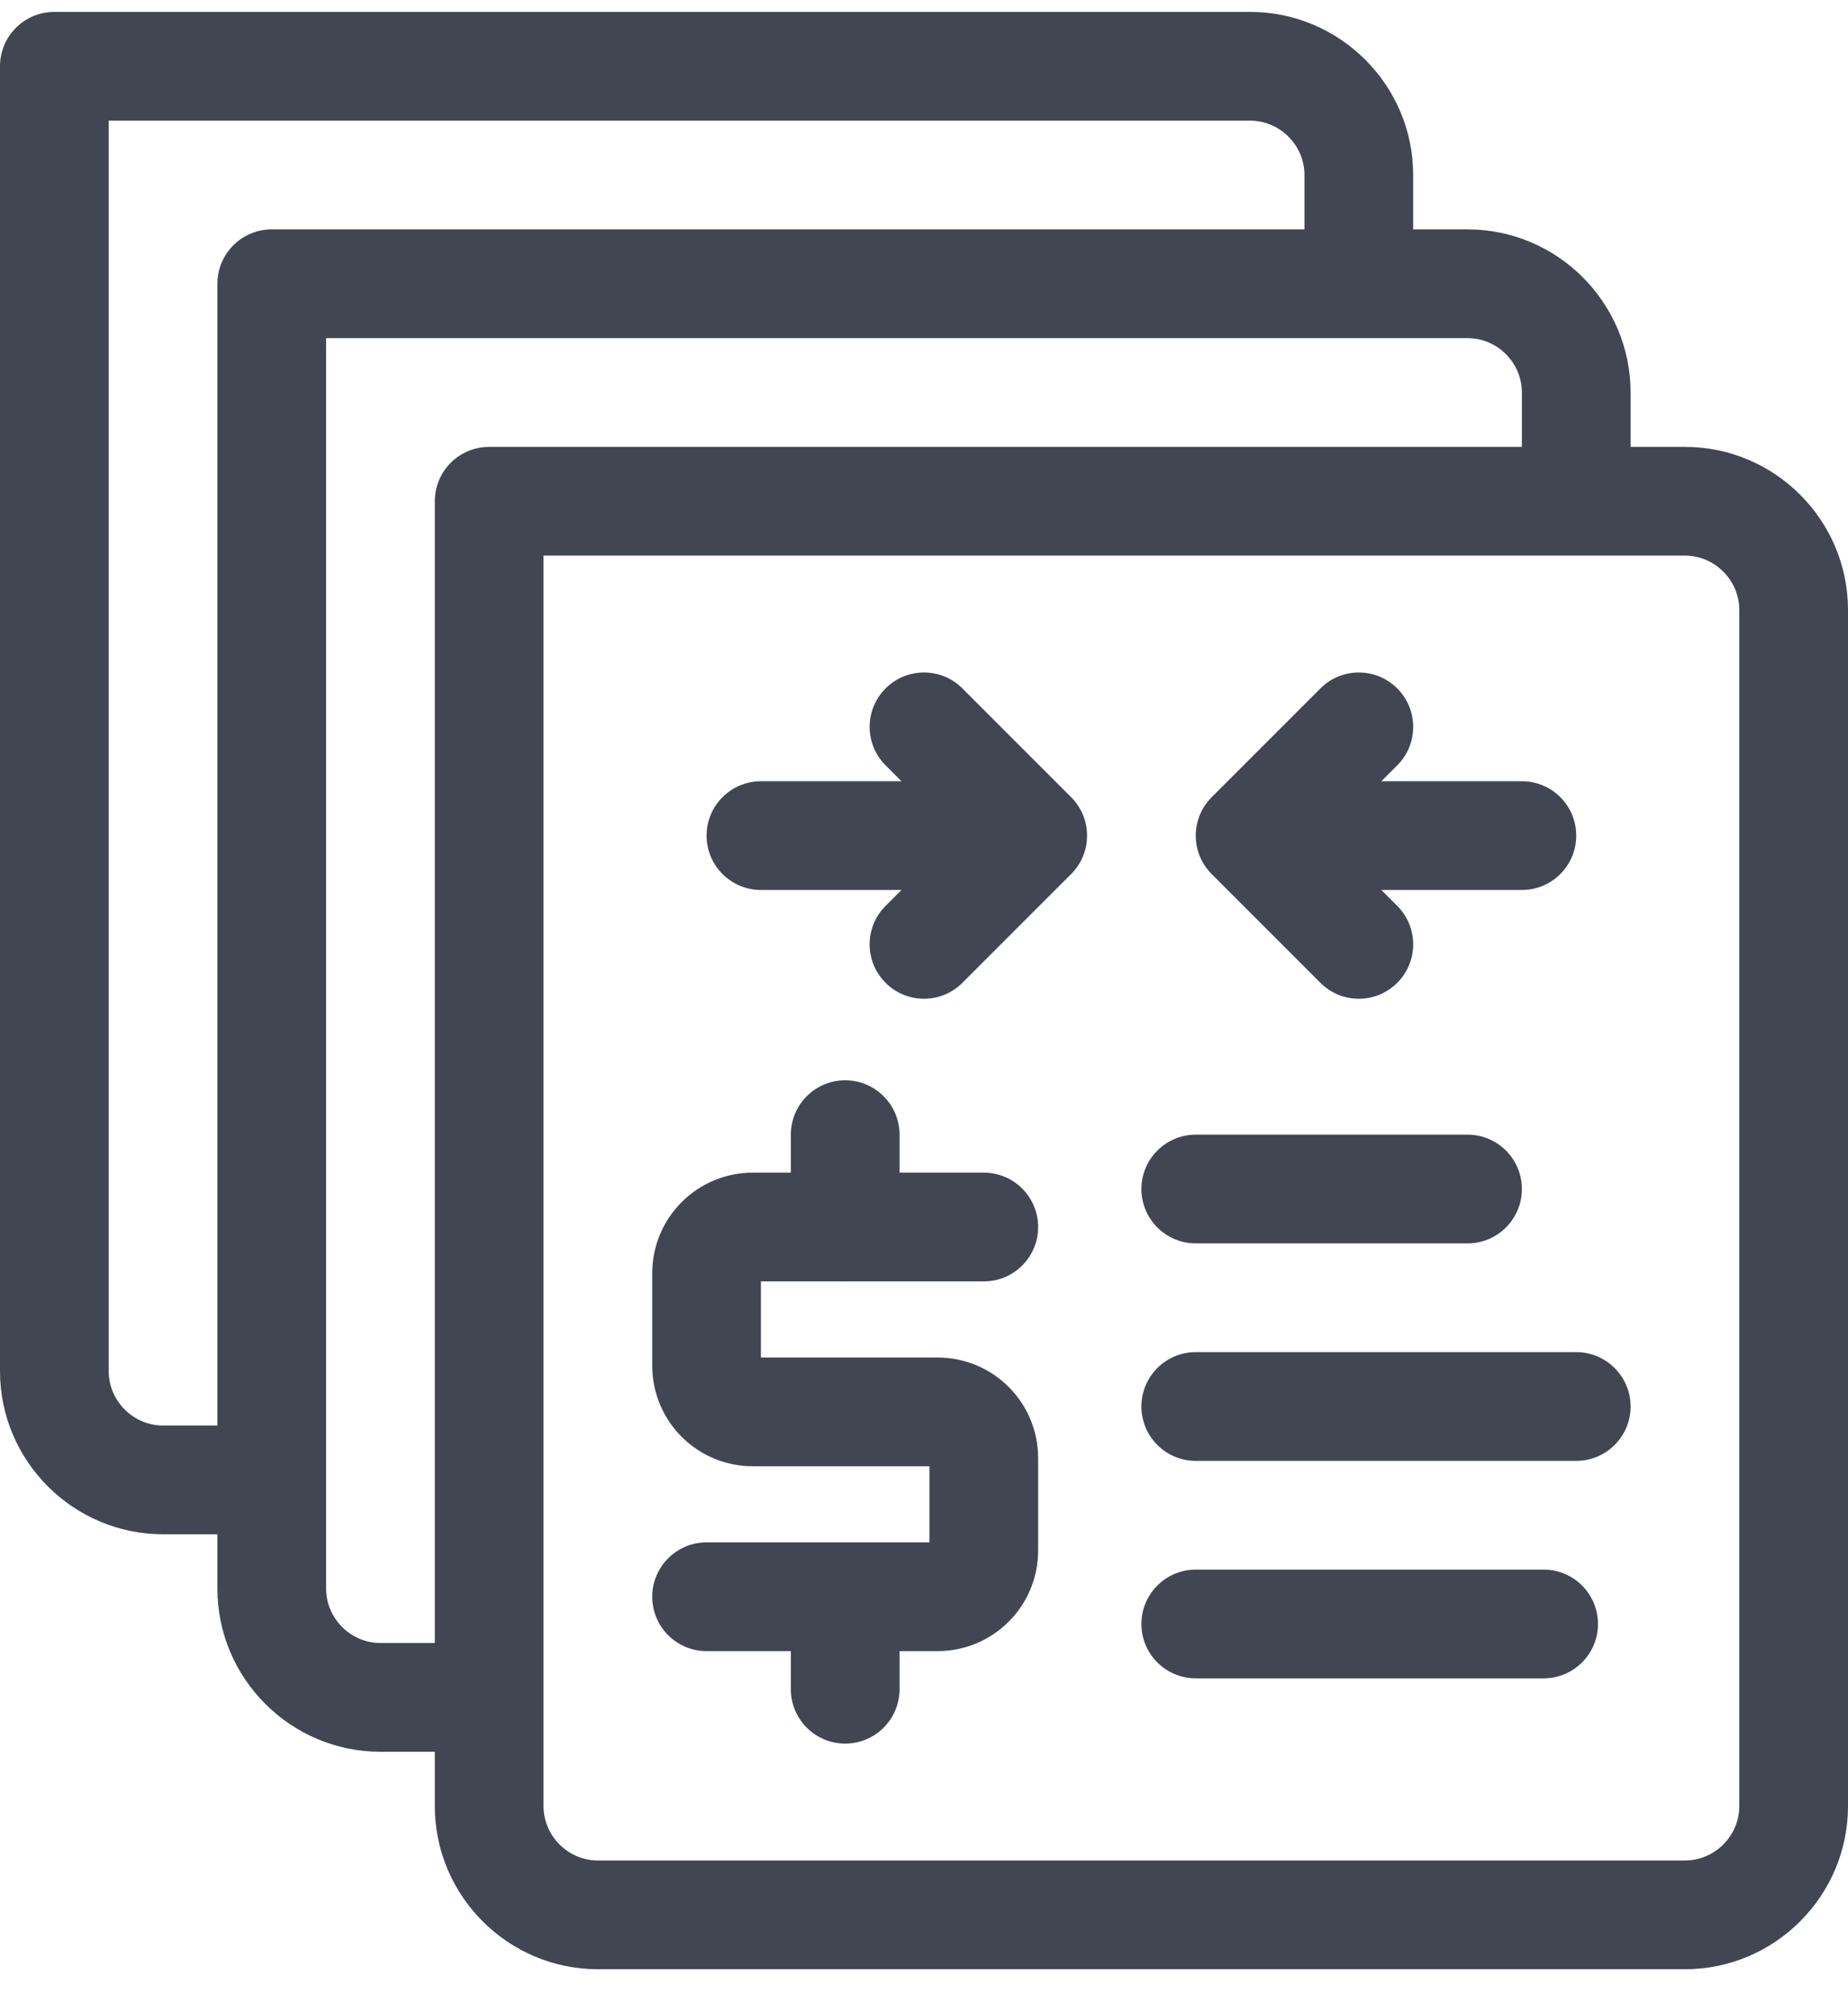 <svg width="34" height="37" viewBox="0 0 34 37" fill="none" xmlns="http://www.w3.org/2000/svg">
<path fill-rule="evenodd" clip-rule="evenodd" d="M0 1.219C0 0.666 0.448 0.219 1 0.219H23C24.652 0.219 26 1.566 26 3.219V4.219H27C28.652 4.219 30 5.566 30 7.219V8.219H31C32.652 8.219 34 9.566 34 11.219V33.219C34 34.871 32.652 36.219 31 36.219H11C9.348 36.219 8 34.871 8 33.219V32.219H7C5.348 32.219 4 30.871 4 29.219V28.219H3C1.348 28.219 0 26.871 0 25.219V1.219ZM6 29.219C6 29.767 6.452 30.219 7 30.219H8V9.219C8 8.666 8.448 8.219 9 8.219H28V7.219C28 6.671 27.548 6.219 27 6.219H6V29.219ZM24 4.219H5C4.448 4.219 4 4.666 4 5.219V26.219H3C2.452 26.219 2 25.767 2 25.219V2.219H23C23.548 2.219 24 2.671 24 3.219V4.219ZM10 10.219V33.219C10 33.767 10.452 34.219 11 34.219H31C31.548 34.219 32 33.767 32 33.219V11.219C32 10.671 31.548 10.219 31 10.219H10ZM16.293 12.662C16.683 12.271 17.317 12.271 17.707 12.662L19.707 14.662C20.098 15.053 20.098 15.686 19.707 16.076L17.707 18.076C17.317 18.467 16.683 18.467 16.293 18.076C15.902 17.686 15.902 17.053 16.293 16.662L16.586 16.369H14C13.448 16.369 13 15.921 13 15.369C13 14.817 13.448 14.369 14 14.369H16.586L16.293 14.076C15.902 13.686 15.902 13.053 16.293 12.662ZM25.707 12.662C26.098 13.053 26.098 13.686 25.707 14.076L25.414 14.369H28C28.552 14.369 29 14.817 29 15.369C29 15.921 28.552 16.369 28 16.369H25.414L25.707 16.662C26.098 17.053 26.098 17.686 25.707 18.076C25.317 18.467 24.683 18.467 24.293 18.076L22.293 16.076C21.902 15.686 21.902 15.053 22.293 14.662L24.293 12.662C24.683 12.271 25.317 12.271 25.707 12.662ZM15.55 19.869C16.102 19.869 16.55 20.317 16.55 20.869V21.568H18.1C18.652 21.568 19.1 22.016 19.1 22.568C19.1 23.121 18.652 23.568 18.1 23.568H15.59C15.577 23.569 15.563 23.569 15.55 23.569C15.537 23.569 15.523 23.569 15.51 23.568H14V24.968H17.25C18.272 24.968 19.1 25.796 19.1 26.818V28.518C19.1 29.541 18.272 30.368 17.25 30.368H16.55V31.069C16.55 31.621 16.102 32.069 15.55 32.069C14.998 32.069 14.55 31.621 14.55 31.069V30.368H13C12.448 30.368 12 29.921 12 29.368C12 28.816 12.448 28.368 13 28.368H17.1V26.968H13.85C12.828 26.968 12 26.141 12 25.118V23.418C12 22.396 12.828 21.568 13.85 21.568H14.55V20.869C14.55 20.317 14.998 19.869 15.55 19.869ZM21 21.869C21 21.317 21.448 20.869 22 20.869H27C27.552 20.869 28 21.317 28 21.869C28 22.421 27.552 22.869 27 22.869H22C21.448 22.869 21 22.421 21 21.869ZM21 25.869C21 25.317 21.448 24.869 22 24.869H29C29.552 24.869 30 25.317 30 25.869C30 26.421 29.552 26.869 29 26.869H22C21.448 26.869 21 26.421 21 25.869ZM21 29.869C21 29.317 21.448 28.869 22 28.869H28.4C28.952 28.869 29.4 29.317 29.4 29.869C29.4 30.421 28.952 30.869 28.4 30.869H22C21.448 30.869 21 30.421 21 29.869Z" fill="#414652"/>
</svg>
